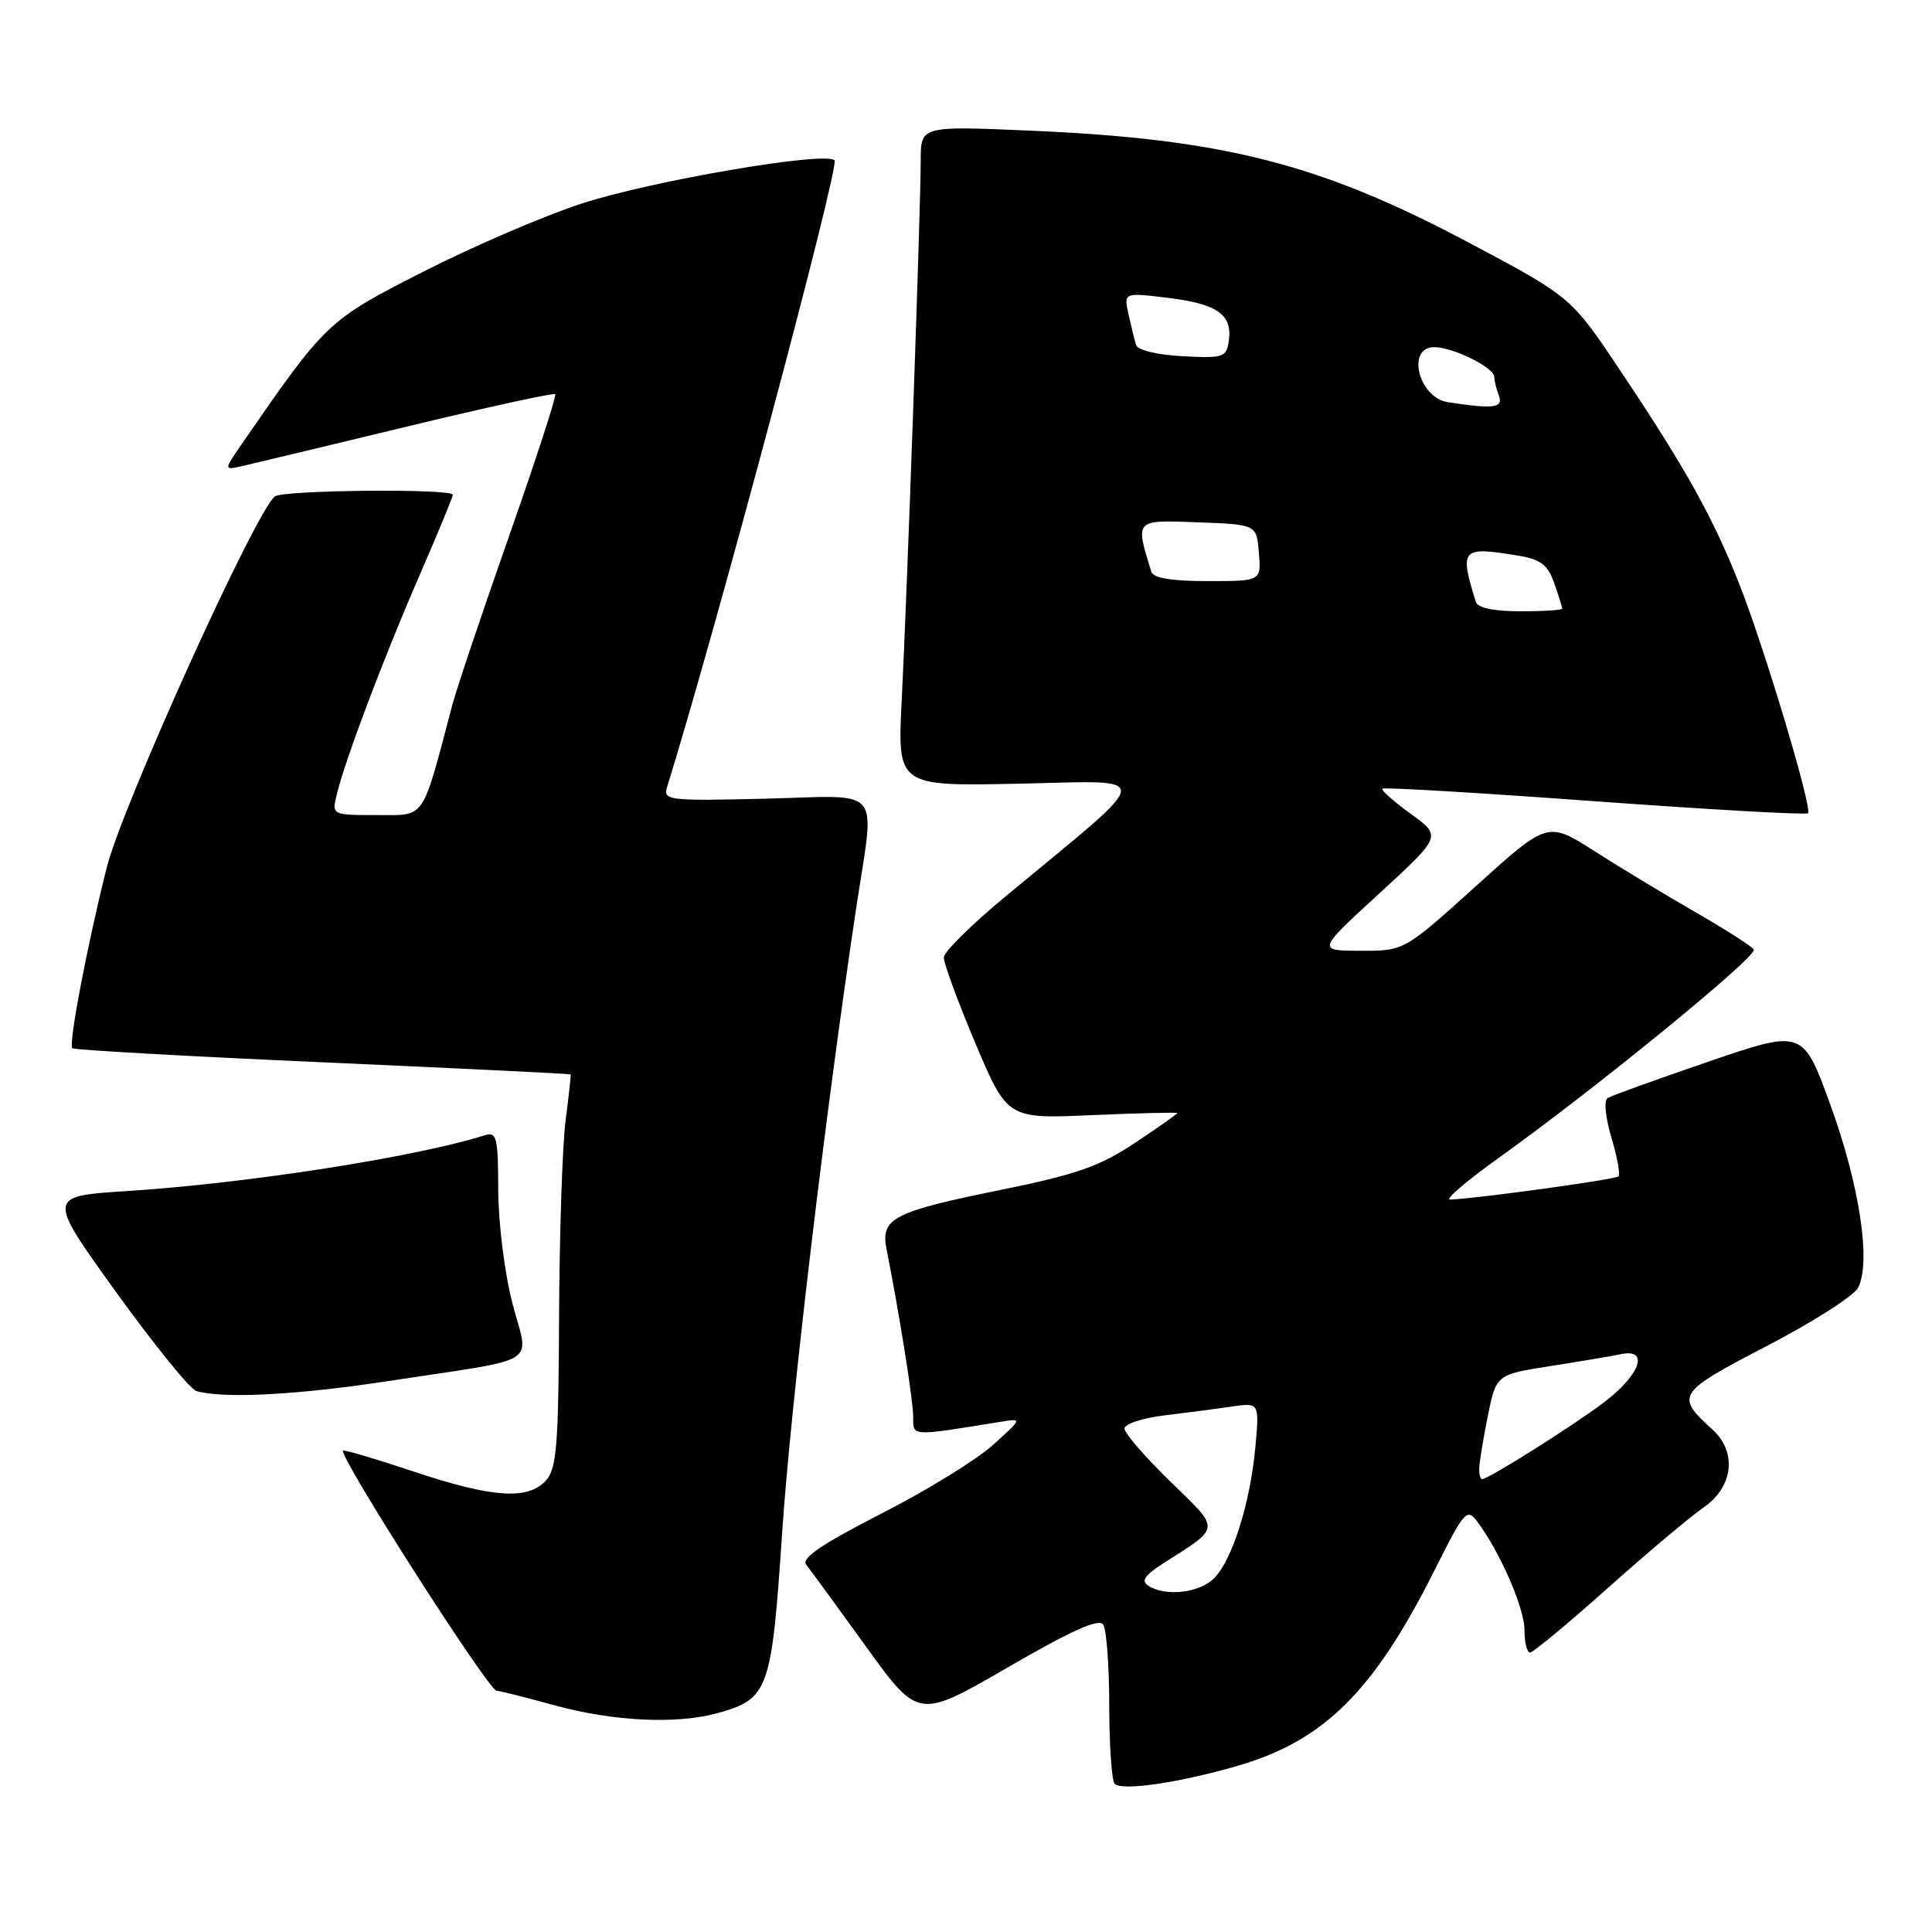 <?xml version="1.0" encoding="UTF-8" standalone="no"?>
<!DOCTYPE svg PUBLIC "-//W3C//DTD SVG 1.1//EN" "http://www.w3.org/Graphics/SVG/1.1/DTD/svg11.dtd" >
<svg xmlns="http://www.w3.org/2000/svg" xmlns:xlink="http://www.w3.org/1999/xlink" version="1.1" viewBox="0 0 256 256">
 <g >
 <path fill="currentColor"
d=" M 164.00 233.98 C 175.48 230.64 182.07 224.08 190.14 207.95 C 194.00 200.24 194.39 199.80 195.72 201.59 C 198.75 205.62 202.00 213.06 202.00 215.97 C 202.00 217.64 202.34 218.99 202.75 218.97 C 203.16 218.95 207.78 215.12 213.00 210.46 C 218.22 205.80 223.96 200.97 225.74 199.74 C 229.68 197.02 230.20 192.40 226.91 189.42 C 221.95 184.93 222.20 184.54 234.06 178.38 C 240.15 175.22 245.61 171.74 246.19 170.65 C 247.96 167.34 246.42 157.09 242.55 146.44 C 238.90 136.39 238.90 136.39 226.39 140.67 C 219.51 143.03 213.48 145.20 213.00 145.50 C 212.51 145.81 212.74 148.14 213.52 150.73 C 214.29 153.30 214.71 155.62 214.46 155.88 C 214.04 156.29 195.64 158.83 192.14 158.95 C 191.40 158.98 194.32 156.47 198.64 153.39 C 211.35 144.30 232.92 126.69 232.39 125.82 C 232.12 125.39 228.66 123.17 224.70 120.90 C 220.74 118.62 214.71 114.97 211.29 112.79 C 205.08 108.82 205.08 108.82 195.57 117.41 C 186.06 126.00 186.06 126.00 180.28 125.98 C 174.50 125.97 174.50 125.97 182.76 118.39 C 191.03 110.80 191.03 110.80 186.92 107.83 C 184.66 106.19 182.97 104.69 183.17 104.50 C 183.36 104.30 196.04 105.05 211.33 106.17 C 226.63 107.28 239.34 108.00 239.57 107.76 C 240.18 107.15 233.80 85.85 230.51 77.50 C 227.05 68.70 223.42 62.17 214.92 49.44 C 208.21 39.37 208.21 39.37 194.85 32.27 C 174.95 21.67 162.11 18.40 136.25 17.30 C 122.00 16.69 122.00 16.69 122.00 21.29 C 122.00 27.45 120.20 78.61 119.48 92.84 C 118.91 104.18 118.91 104.18 135.04 103.84 C 153.23 103.46 153.38 102.10 133.31 118.72 C 128.80 122.45 125.09 126.11 125.06 126.85 C 125.03 127.59 126.91 132.71 129.24 138.23 C 133.49 148.26 133.49 148.26 144.74 147.76 C 150.93 147.49 156.00 147.37 156.00 147.49 C 156.00 147.61 153.46 149.40 150.36 151.46 C 145.73 154.54 142.62 155.63 132.83 157.62 C 118.34 160.56 116.66 161.41 117.47 165.50 C 119.21 174.31 121.00 185.56 121.00 187.72 C 121.00 190.37 120.57 190.34 132.50 188.41 C 135.50 187.92 135.50 187.92 131.58 191.46 C 129.43 193.41 122.77 197.51 116.77 200.57 C 108.95 204.57 106.14 206.48 106.82 207.32 C 107.34 207.97 110.90 212.84 114.73 218.15 C 121.69 227.80 121.69 227.80 133.55 220.93 C 142.08 215.99 145.64 214.40 146.19 215.28 C 146.62 215.95 146.98 220.81 146.98 226.08 C 146.99 231.35 147.31 235.98 147.70 236.36 C 148.67 237.34 156.27 236.22 164.00 233.98 Z  M 95.10 226.99 C 101.84 225.12 102.24 223.99 103.63 203.21 C 104.75 186.37 109.36 147.48 113.46 120.26 C 115.93 103.83 117.28 105.44 101.41 105.83 C 88.62 106.14 87.85 106.05 88.38 104.33 C 94.92 83.26 111.29 21.96 110.58 21.24 C 109.35 20.01 86.27 23.97 77.02 26.99 C 72.00 28.63 62.55 32.70 56.01 36.04 C 43.40 42.46 43.19 42.67 31.99 58.90 C 29.65 62.30 29.65 62.30 32.08 61.76 C 33.41 61.46 43.21 59.11 53.85 56.54 C 64.49 53.97 73.37 52.03 73.57 52.23 C 73.77 52.43 71.01 60.90 67.45 71.05 C 63.88 81.20 60.49 91.30 59.91 93.50 C 55.83 108.93 56.47 108.00 49.91 108.00 C 43.96 108.00 43.96 108.00 44.63 105.25 C 45.72 100.70 50.85 87.14 55.56 76.31 C 58.00 70.70 60.00 65.86 60.00 65.56 C 60.00 64.72 37.66 64.92 36.44 65.77 C 34.01 67.45 16.18 106.79 14.13 115.00 C 11.52 125.41 9.06 138.36 9.58 138.90 C 9.80 139.12 24.71 139.96 42.74 140.76 C 60.76 141.56 75.55 142.28 75.61 142.36 C 75.67 142.44 75.37 145.20 74.94 148.50 C 74.52 151.80 74.13 163.46 74.08 174.42 C 74.01 191.48 73.76 194.61 72.35 196.17 C 69.97 198.80 65.20 198.47 54.76 194.97 C 49.79 193.31 45.60 192.07 45.46 192.22 C 44.83 192.89 64.72 223.99 65.80 224.03 C 66.19 224.04 69.65 224.91 73.50 225.97 C 81.31 228.10 89.67 228.50 95.10 226.99 Z  M 51.50 182.99 C 72.07 179.85 70.09 181.10 67.90 172.70 C 66.86 168.70 66.03 162.03 66.02 157.68 C 66.00 150.67 65.82 149.92 64.23 150.43 C 55.14 153.31 32.78 156.80 16.84 157.82 C 6.23 158.50 6.23 158.50 15.36 171.18 C 20.39 178.15 25.18 184.06 26.00 184.31 C 29.45 185.36 39.31 184.86 51.50 182.99 Z  M 152.16 210.12 C 151.16 209.49 151.66 208.74 154.16 207.14 C 161.84 202.23 161.79 202.84 155.06 196.30 C 151.73 193.05 149.00 189.90 149.00 189.29 C 149.00 188.69 151.36 187.90 154.25 187.55 C 157.14 187.20 161.16 186.68 163.19 186.38 C 166.87 185.85 166.87 185.85 166.35 191.67 C 165.68 199.09 163.29 206.71 160.88 209.12 C 158.92 211.08 154.47 211.59 152.16 210.12 Z  M 196.00 194.67 C 196.00 193.93 196.51 190.81 197.12 187.74 C 198.25 182.14 198.25 182.14 205.37 181.02 C 209.29 180.41 213.51 179.70 214.75 179.44 C 218.61 178.62 217.35 182.19 212.48 185.86 C 208.28 189.03 197.20 196.00 196.38 196.00 C 196.17 196.00 196.00 195.40 196.00 194.67 Z  M 195.55 79.75 C 193.37 72.65 193.62 72.38 201.19 73.63 C 204.16 74.12 205.10 74.84 205.94 77.27 C 206.53 78.94 207.00 80.46 207.00 80.65 C 207.00 80.84 204.51 81.00 201.47 81.00 C 197.92 81.00 195.80 80.55 195.55 79.75 Z  M 152.55 75.75 C 150.41 68.78 150.30 68.89 158.72 69.21 C 166.50 69.50 166.50 69.50 166.81 73.25 C 167.12 77.00 167.12 77.00 160.03 77.00 C 155.23 77.00 152.81 76.60 152.55 75.75 Z  M 191.85 53.29 C 187.96 52.70 186.30 46.00 190.05 46.00 C 192.54 46.00 198.00 48.71 198.00 49.94 C 198.00 50.43 198.27 51.55 198.61 52.42 C 199.23 54.05 197.92 54.23 191.85 53.29 Z  M 156.70 47.20 C 153.30 47.02 150.75 46.40 150.53 45.70 C 150.33 45.04 149.88 43.21 149.53 41.63 C 148.90 38.76 148.90 38.76 154.70 39.46 C 161.27 40.25 163.31 41.67 162.83 45.12 C 162.52 47.36 162.15 47.48 156.70 47.20 Z "/>
</g>
</svg>